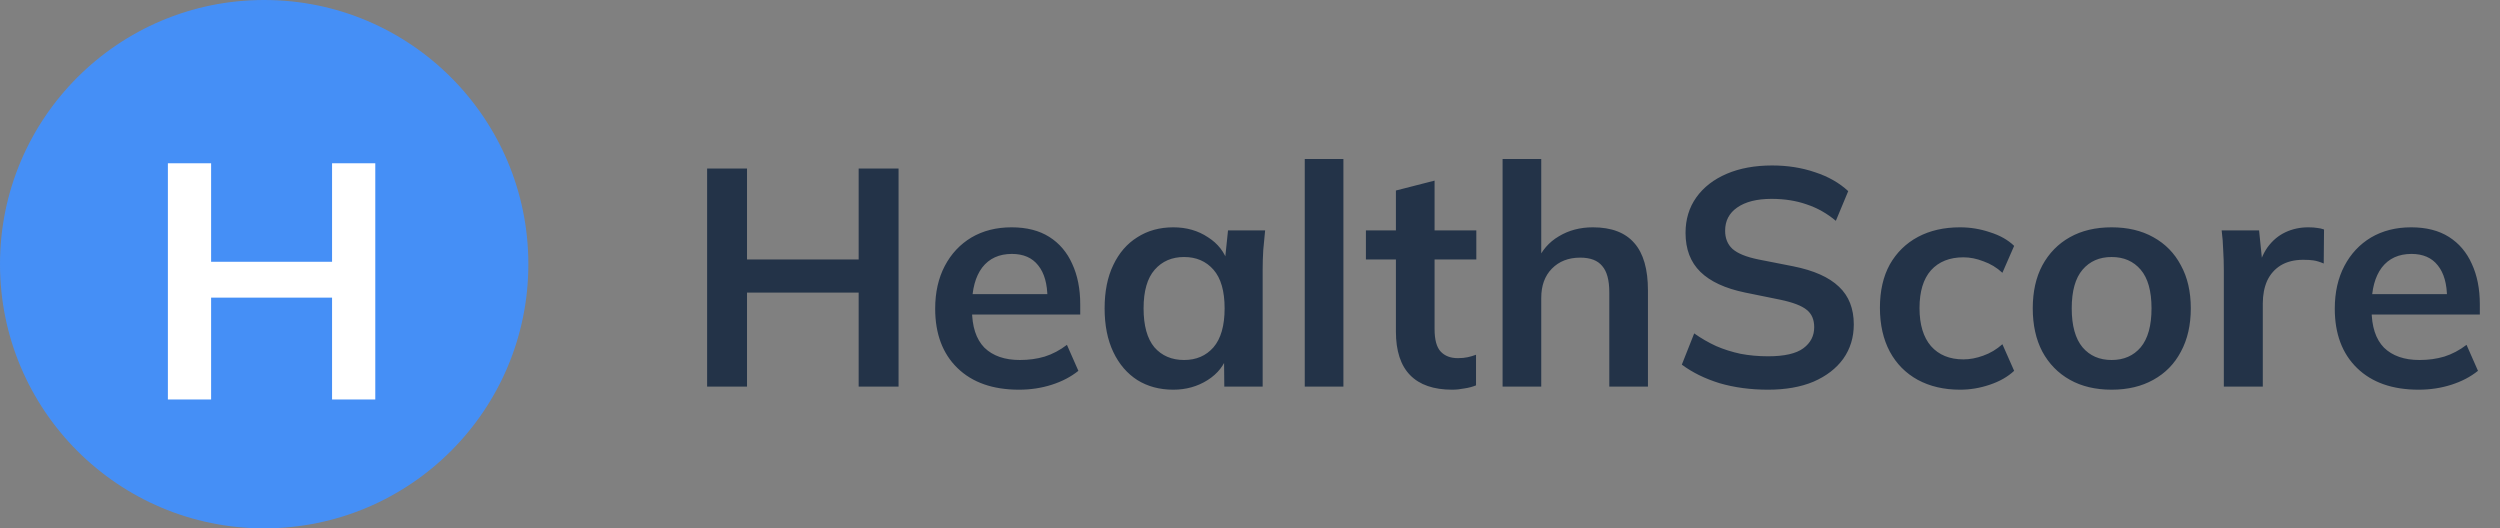 <svg width="194" height="41" viewBox="0 0 194 41" fill="none" xmlns="http://www.w3.org/2000/svg">
<rect x="0" y="0" width="194" height="41" fill="#808080" stroke="none"/>
<path d="M54.872 30V13.08H57.968V20.136H66.632V13.08H69.728V30H66.632V22.704H57.968V30H54.872ZM79.074 30.24C77.042 30.24 75.45 29.68 74.298 28.56C73.146 27.44 72.57 25.904 72.57 23.952C72.57 22.688 72.818 21.584 73.314 20.64C73.81 19.696 74.498 18.96 75.378 18.432C76.274 17.904 77.314 17.64 78.498 17.64C79.666 17.64 80.642 17.888 81.426 18.384C82.21 18.88 82.802 19.576 83.202 20.472C83.618 21.368 83.826 22.416 83.826 23.616V24.408H74.994V22.824H81.69L81.282 23.16C81.282 22.04 81.042 21.184 80.562 20.592C80.098 20 79.418 19.704 78.522 19.704C77.53 19.704 76.762 20.056 76.218 20.76C75.69 21.464 75.426 22.448 75.426 23.712V24.024C75.426 25.336 75.746 26.32 76.386 26.976C77.042 27.616 77.962 27.936 79.146 27.936C79.834 27.936 80.474 27.848 81.066 27.672C81.674 27.48 82.25 27.176 82.794 26.76L83.682 28.776C83.106 29.24 82.418 29.6 81.618 29.856C80.818 30.112 79.97 30.24 79.074 30.24ZM91.046 30.24C89.99 30.24 89.062 29.992 88.262 29.496C87.462 28.984 86.838 28.256 86.39 27.312C85.942 26.368 85.718 25.24 85.718 23.928C85.718 22.616 85.942 21.496 86.39 20.568C86.838 19.624 87.462 18.904 88.262 18.408C89.062 17.896 89.99 17.64 91.046 17.64C92.07 17.64 92.966 17.896 93.734 18.408C94.518 18.904 95.038 19.576 95.294 20.424H95.03L95.294 17.88H98.174C98.126 18.376 98.078 18.88 98.03 19.392C97.998 19.904 97.982 20.408 97.982 20.904V30H95.006L94.982 27.504H95.27C95.014 28.336 94.494 29 93.71 29.496C92.926 29.992 92.038 30.24 91.046 30.24ZM91.886 27.936C92.83 27.936 93.59 27.608 94.166 26.952C94.742 26.28 95.03 25.272 95.03 23.928C95.03 22.584 94.742 21.584 94.166 20.928C93.59 20.272 92.83 19.944 91.886 19.944C90.942 19.944 90.182 20.272 89.606 20.928C89.03 21.584 88.742 22.584 88.742 23.928C88.742 25.272 89.022 26.28 89.582 26.952C90.158 27.608 90.926 27.936 91.886 27.936ZM101.249 30V12.336H104.249V30H101.249ZM112.691 30.24C111.251 30.24 110.163 29.864 109.427 29.112C108.691 28.36 108.323 27.232 108.323 25.728V20.136H105.995V17.88H108.323V14.784L111.323 14.016V17.88H114.563V20.136H111.323V25.536C111.323 26.368 111.483 26.952 111.803 27.288C112.123 27.624 112.563 27.792 113.123 27.792C113.427 27.792 113.683 27.768 113.891 27.72C114.115 27.672 114.331 27.608 114.539 27.528V29.904C114.267 30.016 113.963 30.096 113.627 30.144C113.307 30.208 112.995 30.24 112.691 30.24ZM116.601 30V12.336H119.601V20.304H119.265C119.633 19.44 120.201 18.784 120.969 18.336C121.737 17.872 122.617 17.64 123.609 17.64C125.049 17.64 126.121 18.048 126.825 18.864C127.529 19.664 127.881 20.888 127.881 22.536V30H124.881V22.68C124.881 21.736 124.697 21.056 124.329 20.64C123.977 20.208 123.409 19.992 122.625 19.992C121.713 19.992 120.977 20.28 120.417 20.856C119.873 21.416 119.601 22.168 119.601 23.112V30H116.601ZM137.206 30.24C135.846 30.24 134.59 30.072 133.438 29.736C132.302 29.384 131.326 28.904 130.51 28.296L131.47 25.872C132.014 26.256 132.582 26.584 133.174 26.856C133.766 27.112 134.398 27.312 135.07 27.456C135.742 27.584 136.454 27.648 137.206 27.648C138.47 27.648 139.382 27.44 139.942 27.024C140.502 26.608 140.782 26.064 140.782 25.392C140.782 24.8 140.59 24.352 140.206 24.048C139.822 23.728 139.134 23.464 138.142 23.256L135.43 22.704C133.878 22.384 132.718 21.848 131.95 21.096C131.182 20.344 130.798 19.336 130.798 18.072C130.798 17.016 131.078 16.096 131.638 15.312C132.198 14.528 132.982 13.92 133.99 13.488C134.998 13.056 136.174 12.84 137.518 12.84C138.718 12.84 139.83 13.016 140.854 13.368C141.878 13.704 142.734 14.192 143.422 14.832L142.462 17.136C141.774 16.56 141.022 16.136 140.206 15.864C139.39 15.576 138.478 15.432 137.47 15.432C136.334 15.432 135.446 15.656 134.806 16.104C134.182 16.536 133.87 17.136 133.87 17.904C133.87 18.496 134.062 18.968 134.446 19.32C134.846 19.672 135.518 19.944 136.462 20.136L139.15 20.664C140.75 20.984 141.934 21.512 142.702 22.248C143.47 22.968 143.854 23.944 143.854 25.176C143.854 26.184 143.582 27.072 143.038 27.84C142.494 28.592 141.726 29.184 140.734 29.616C139.742 30.032 138.566 30.24 137.206 30.24ZM152.098 30.24C150.85 30.24 149.754 29.984 148.81 29.472C147.882 28.96 147.162 28.232 146.65 27.288C146.138 26.328 145.882 25.192 145.882 23.88C145.882 22.568 146.138 21.448 146.65 20.52C147.178 19.592 147.906 18.88 148.834 18.384C149.762 17.888 150.85 17.64 152.098 17.64C152.898 17.64 153.674 17.768 154.426 18.024C155.194 18.264 155.818 18.616 156.298 19.08L155.386 21.168C154.954 20.768 154.466 20.472 153.922 20.28C153.394 20.072 152.874 19.968 152.362 19.968C151.29 19.968 150.45 20.304 149.842 20.976C149.25 21.648 148.954 22.624 148.954 23.904C148.954 25.184 149.25 26.168 149.842 26.856C150.45 27.544 151.29 27.888 152.362 27.888C152.858 27.888 153.37 27.792 153.898 27.6C154.442 27.408 154.938 27.112 155.386 26.712L156.298 28.776C155.802 29.24 155.17 29.6 154.402 29.856C153.65 30.112 152.882 30.24 152.098 30.24ZM163.862 30.24C162.614 30.24 161.534 29.984 160.622 29.472C159.71 28.96 158.998 28.232 158.486 27.288C157.99 26.344 157.742 25.224 157.742 23.928C157.742 22.632 157.99 21.52 158.486 20.592C158.998 19.648 159.71 18.92 160.622 18.408C161.534 17.896 162.614 17.64 163.862 17.64C165.11 17.64 166.19 17.896 167.102 18.408C168.03 18.92 168.742 19.648 169.238 20.592C169.75 21.52 170.006 22.632 170.006 23.928C170.006 25.224 169.75 26.344 169.238 27.288C168.742 28.232 168.03 28.96 167.102 29.472C166.19 29.984 165.11 30.24 163.862 30.24ZM163.862 27.936C164.806 27.936 165.558 27.608 166.118 26.952C166.678 26.28 166.958 25.272 166.958 23.928C166.958 22.584 166.678 21.584 166.118 20.928C165.558 20.272 164.806 19.944 163.862 19.944C162.918 19.944 162.166 20.272 161.606 20.928C161.046 21.584 160.766 22.584 160.766 23.928C160.766 25.272 161.046 26.28 161.606 26.952C162.166 27.608 162.918 27.936 163.862 27.936ZM172.569 30V20.976C172.569 20.464 172.553 19.944 172.521 19.416C172.505 18.888 172.465 18.376 172.401 17.88H175.305L175.641 21.192H175.161C175.321 20.392 175.585 19.728 175.953 19.2C176.337 18.672 176.801 18.28 177.345 18.024C177.889 17.768 178.481 17.64 179.121 17.64C179.409 17.64 179.641 17.656 179.817 17.688C179.993 17.704 180.169 17.744 180.345 17.808L180.321 20.448C180.017 20.32 179.753 20.24 179.529 20.208C179.321 20.176 179.057 20.16 178.737 20.16C178.049 20.16 177.465 20.304 176.985 20.592C176.521 20.88 176.169 21.28 175.929 21.792C175.705 22.304 175.593 22.888 175.593 23.544V30H172.569ZM187.683 30.24C185.651 30.24 184.059 29.68 182.907 28.56C181.755 27.44 181.179 25.904 181.179 23.952C181.179 22.688 181.427 21.584 181.923 20.64C182.419 19.696 183.107 18.96 183.987 18.432C184.883 17.904 185.923 17.64 187.107 17.64C188.275 17.64 189.251 17.888 190.035 18.384C190.819 18.88 191.411 19.576 191.811 20.472C192.227 21.368 192.435 22.416 192.435 23.616V24.408H183.603V22.824H190.299L189.891 23.16C189.891 22.04 189.651 21.184 189.171 20.592C188.707 20 188.027 19.704 187.131 19.704C186.139 19.704 185.371 20.056 184.827 20.76C184.299 21.464 184.035 22.448 184.035 23.712V24.024C184.035 25.336 184.355 26.32 184.995 26.976C185.651 27.616 186.571 27.936 187.755 27.936C188.443 27.936 189.083 27.848 189.675 27.672C190.283 27.48 190.859 27.176 191.403 26.76L192.291 28.776C191.715 29.24 191.027 29.6 190.227 29.856C189.427 30.112 188.579 30.24 187.683 30.24Z" fill="#233348"/>
<circle cx="20.5" cy="20.5" r="20.5" fill="#458FF6"/>
<path d="M13.028 31V12.67H16.382V20.314H25.768V12.67H29.122V31H25.768V23.096H16.382V31H13.028Z" fill="white"/>
</svg>
